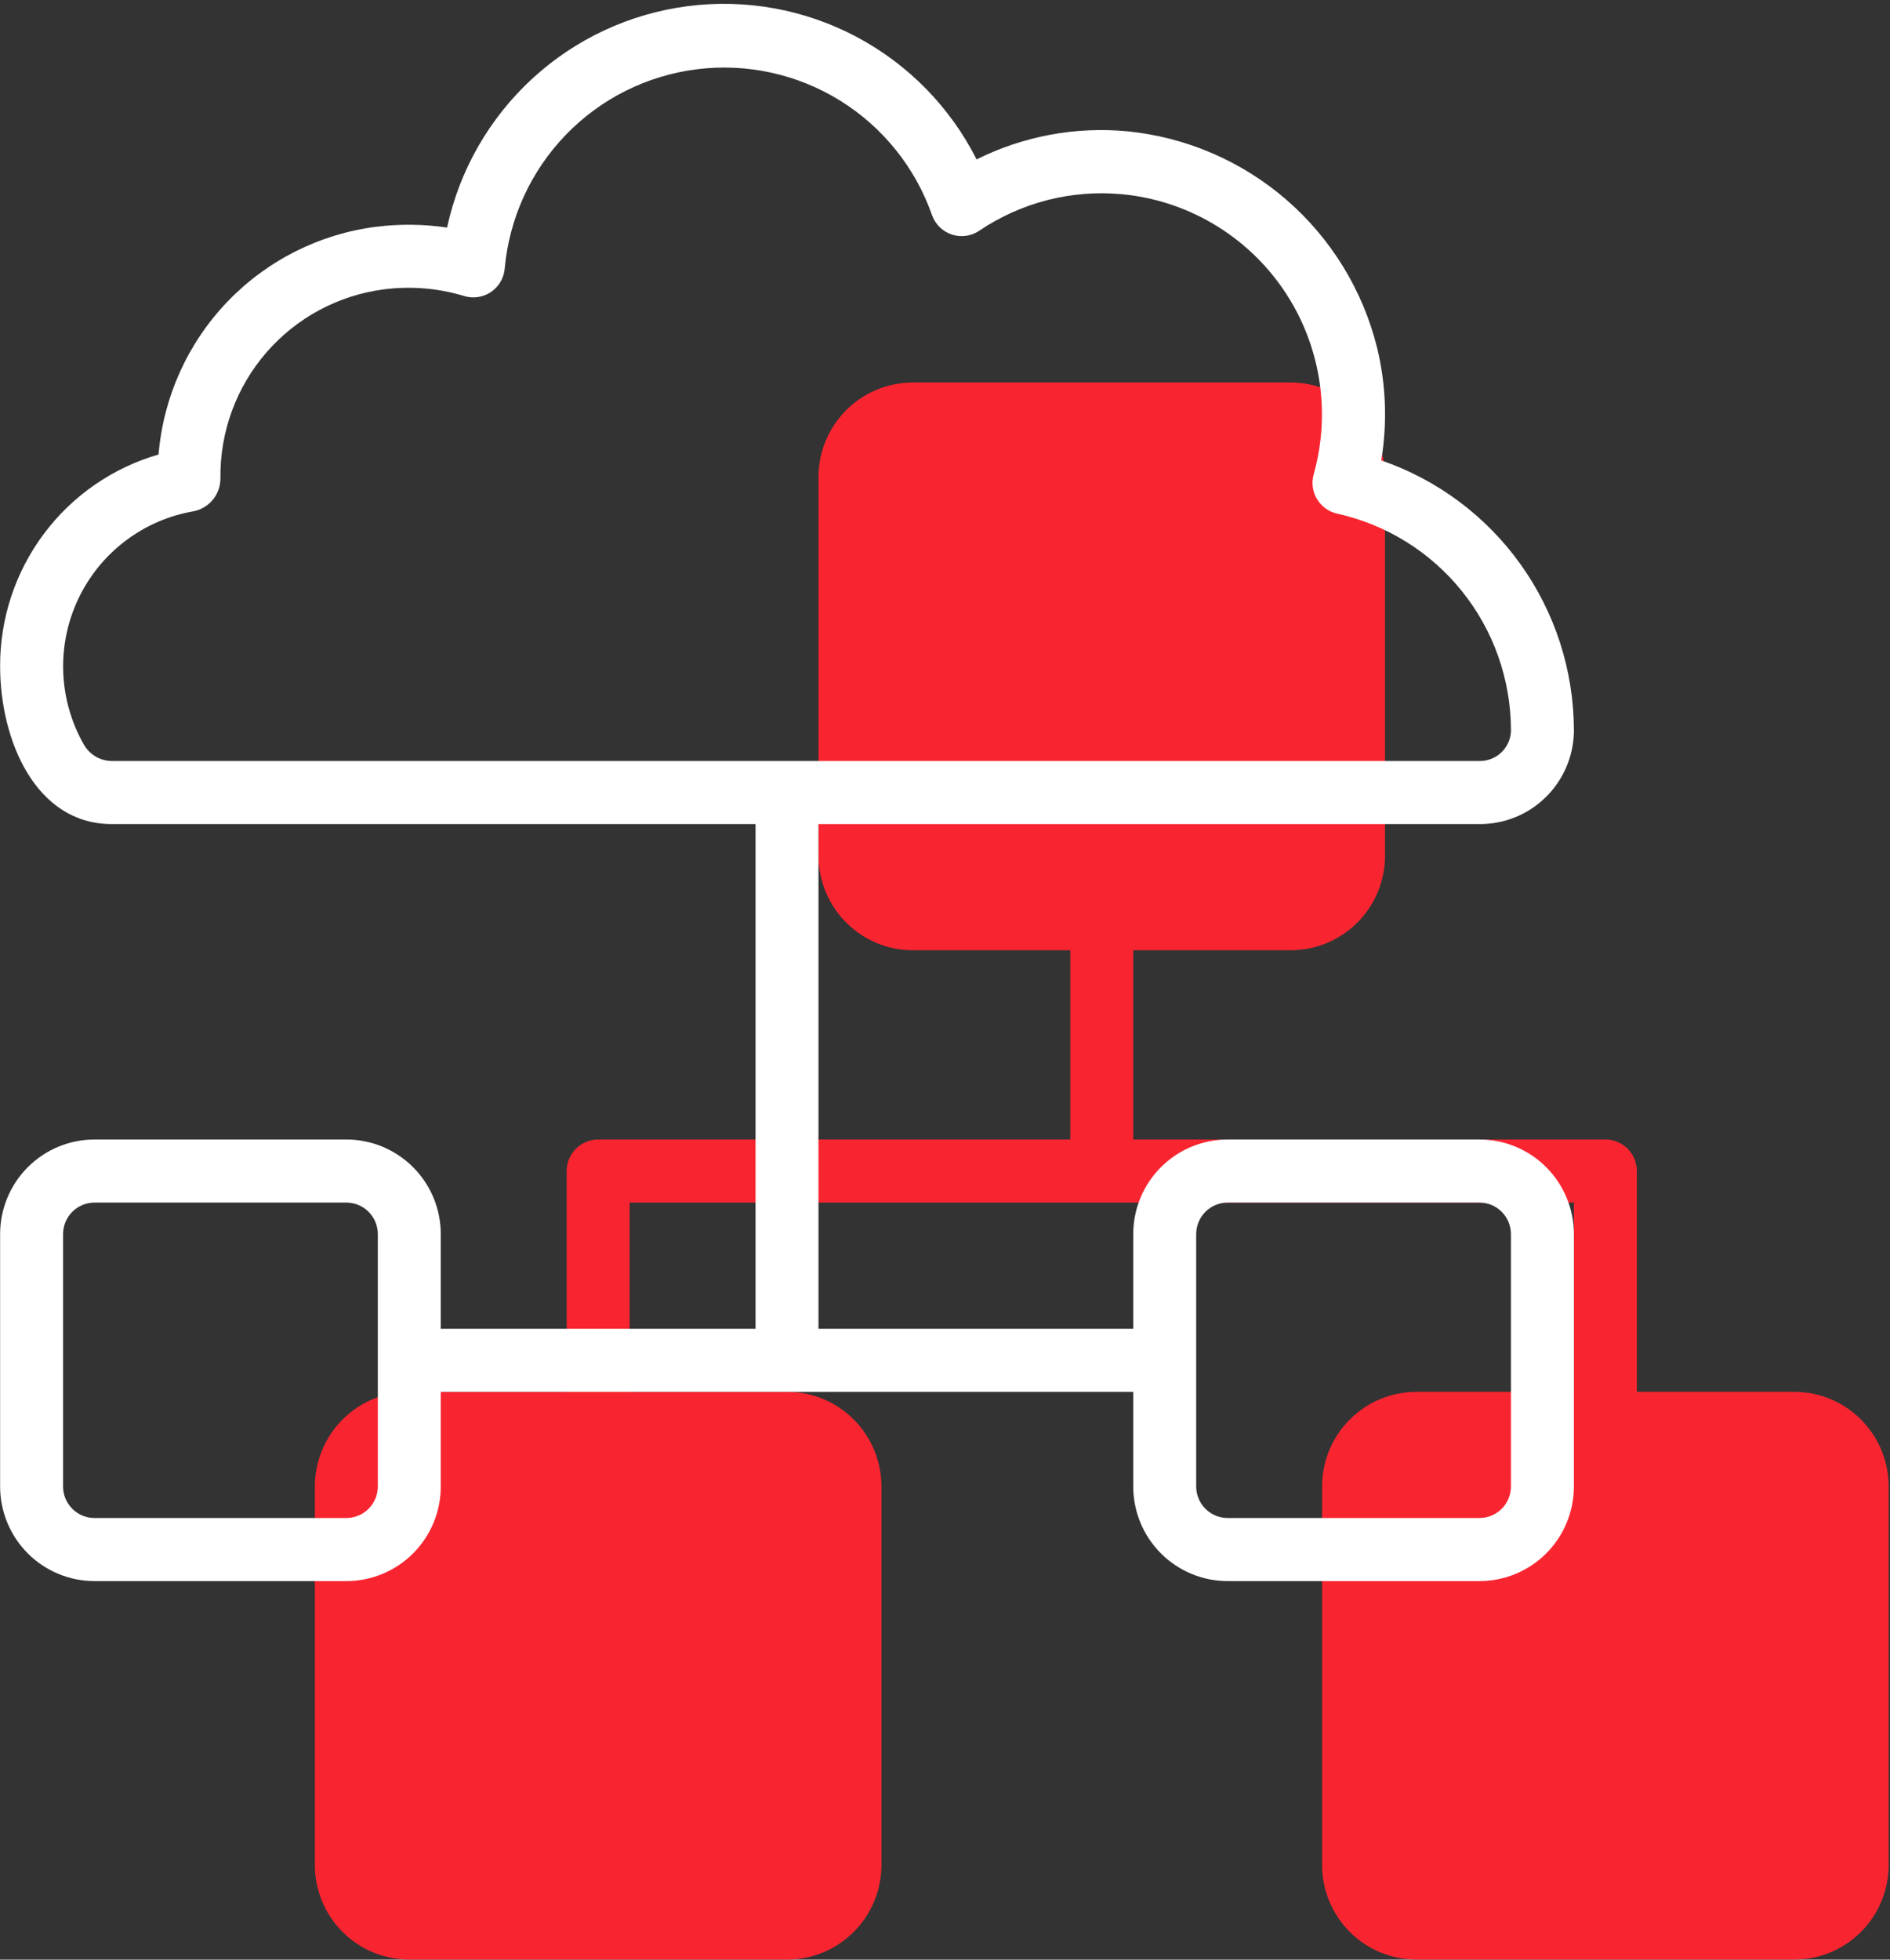 <svg width="355" height="368" viewBox="0 0 355 368" fill="none" xmlns="http://www.w3.org/2000/svg">
<rect x="0" y="0" width="355" height="368" fill="#333333" stroke="none"/>
<g clip-path="url(#clip0)">
<path d="M337.012 261.37H307.451V219.908C307.451 218.337 306.828 216.83 305.72 215.72C304.611 214.609 303.107 213.985 301.539 213.985H212.858V178.446H242.418C247.122 178.446 251.633 176.573 254.96 173.241C258.286 169.909 260.154 165.389 260.154 160.676V89.598C260.154 84.885 258.286 80.365 254.96 77.033C251.633 73.7 247.122 71.828 242.418 71.828H171.473C166.769 71.828 162.258 73.7 158.932 77.033C155.606 80.365 153.737 84.885 153.737 89.598V160.676C153.737 165.389 155.606 169.909 158.932 173.241C162.258 176.573 166.769 178.446 171.473 178.446H201.034V213.985H112.352C110.784 213.985 109.281 214.609 108.172 215.72C107.063 216.83 106.44 218.337 106.44 219.908V261.37H76.88C72.176 261.37 67.665 263.242 64.338 266.575C61.012 269.907 59.144 274.427 59.144 279.14V350.218C59.144 354.931 61.012 359.451 64.338 362.783C67.665 366.116 72.176 367.988 76.88 367.988H147.825C152.529 367.988 157.04 366.116 160.366 362.783C163.692 359.451 165.561 354.931 165.561 350.218V279.14C165.561 274.427 163.692 269.907 160.366 266.575C157.04 263.242 152.529 261.37 147.825 261.37H118.264V225.831H295.627V261.37H266.067C261.363 261.37 256.851 263.242 253.525 266.575C250.199 269.907 248.33 274.427 248.33 279.14V350.218C248.33 354.931 250.199 359.451 253.525 362.783C256.851 366.116 261.363 367.988 266.067 367.988H337.012C341.716 367.988 346.227 366.116 349.553 362.783C352.879 359.451 354.748 354.931 354.748 350.218V279.14C354.748 274.427 352.879 269.907 349.553 266.575C346.227 263.242 341.716 261.37 337.012 261.37V261.37Z" fill="#F82530"/>
<path d="M153.735 154.753H277.889C282.514 154.782 286.966 152.989 290.283 149.76C293.601 146.532 295.52 142.126 295.625 137.493V136.983C295.577 125.84 292.066 114.987 285.582 105.933C279.097 96.879 269.959 90.073 259.437 86.459C260.607 79.43 260.343 72.237 258.663 65.313C255.988 54.513 250.042 44.807 241.641 37.527C233.241 30.248 222.797 25.752 211.744 24.656C202.002 23.738 192.198 25.566 183.437 29.934C178.47 20.111 170.588 12.071 160.876 6.917C151.163 1.764 140.096 -0.25 129.195 1.153C118.293 2.556 108.093 7.307 99.996 14.752C91.898 22.197 86.301 31.972 83.972 42.734C79.573 42.088 75.107 42.036 70.694 42.58C60.014 43.929 50.121 48.915 42.673 56.702C35.225 64.488 30.674 74.603 29.782 85.351C21.176 87.835 13.614 93.064 8.242 100.244C2.871 107.424 -0.015 116.164 0.021 125.137C0.021 138.962 6.66 154.753 20.979 154.753H141.911V249.524H82.79V231.755C82.79 227.042 80.921 222.522 77.595 219.19C74.269 215.857 69.758 213.985 65.054 213.985H17.757C13.053 213.985 8.542 215.857 5.216 219.19C1.889 222.522 0.021 227.042 0.021 231.755V279.14C0.021 283.853 1.889 288.373 5.216 291.705C8.542 295.038 13.053 296.91 17.757 296.91H65.054C69.758 296.91 74.269 295.038 77.595 291.705C80.921 288.373 82.79 283.853 82.79 279.14V261.371H212.856V279.14C212.856 283.853 214.725 288.373 218.051 291.705C221.377 295.038 225.888 296.91 230.592 296.91H277.889C282.593 296.91 287.104 295.038 290.43 291.705C293.756 288.373 295.625 283.853 295.625 279.14V231.755C295.625 227.042 293.756 222.522 290.43 219.19C287.104 215.857 282.593 213.985 277.889 213.985H230.592C225.888 213.985 221.377 215.857 218.051 219.19C214.725 222.522 212.856 227.042 212.856 231.755V249.524H153.735V154.753ZM15.759 139.827C13.396 135.695 12.065 131.053 11.878 126.295C11.692 121.537 12.655 116.805 14.687 112.5C16.719 108.196 19.759 104.447 23.549 101.574C27.338 98.7 31.765 96.786 36.451 95.995C37.866 95.689 39.132 94.903 40.035 93.77C40.937 92.636 41.422 91.225 41.405 89.776C41.297 81.129 44.362 72.745 50.017 66.213C55.672 59.681 63.525 55.457 72.083 54.343C77.125 53.687 82.248 54.105 87.118 55.569C87.964 55.839 88.861 55.915 89.741 55.79C90.621 55.665 91.461 55.343 92.2 54.848C92.938 54.353 93.556 53.697 94.007 52.93C94.457 52.163 94.73 51.303 94.803 50.416C95.654 40.99 99.698 32.14 106.263 25.335C112.827 18.53 121.518 14.18 130.892 13.007C140.265 11.835 149.757 13.91 157.791 18.889C165.824 23.867 171.916 31.45 175.054 40.376C175.353 41.229 175.842 42.002 176.485 42.637C177.128 43.271 177.907 43.749 178.763 44.035C179.619 44.321 180.529 44.407 181.424 44.286C182.318 44.165 183.172 43.841 183.922 43.338C191.783 38.023 201.237 35.595 210.68 36.467C216.735 37.031 222.591 38.923 227.834 42.008C233.078 45.093 237.579 49.296 241.021 54.318C244.462 59.341 246.759 65.06 247.748 71.071C248.737 77.082 248.394 83.237 246.744 89.1C246.53 89.877 246.477 90.689 246.587 91.487C246.697 92.284 246.969 93.051 247.385 93.74C247.801 94.43 248.353 95.026 249.007 95.495C249.662 95.963 250.404 96.292 251.19 96.463C260.407 98.509 268.656 103.635 274.582 110.998C280.508 118.362 283.759 127.525 283.801 136.983V137.428C283.707 138.927 283.04 140.333 281.94 141.353C280.839 142.373 279.388 142.929 277.889 142.907H20.979C19.916 142.896 18.875 142.605 17.959 142.065C17.043 141.524 16.284 140.753 15.759 139.827V139.827ZM70.966 279.14C70.966 280.711 70.343 282.218 69.234 283.328C68.126 284.439 66.622 285.063 65.054 285.063H17.757C16.189 285.063 14.685 284.439 13.577 283.328C12.468 282.218 11.845 280.711 11.845 279.14V231.755C11.845 230.184 12.468 228.677 13.577 227.566C14.685 226.455 16.189 225.831 17.757 225.831H65.054C66.622 225.831 68.126 226.455 69.234 227.566C70.343 228.677 70.966 230.184 70.966 231.755V279.14ZM224.68 231.755C224.68 230.184 225.303 228.677 226.412 227.566C227.52 226.455 229.024 225.831 230.592 225.831H277.889C279.457 225.831 280.961 226.455 282.069 227.566C283.178 228.677 283.801 230.184 283.801 231.755V279.14C283.801 280.711 283.178 282.218 282.069 283.328C280.961 284.439 279.457 285.063 277.889 285.063H230.592C229.024 285.063 227.52 284.439 226.412 283.328C225.303 282.218 224.68 280.711 224.68 279.14V231.755Z" fill="white"/>
</g>
<defs>
<clipPath id="clip0">
<rect width="354.771" height="368" fill="white"/>
</clipPath>
</defs>
</svg>
